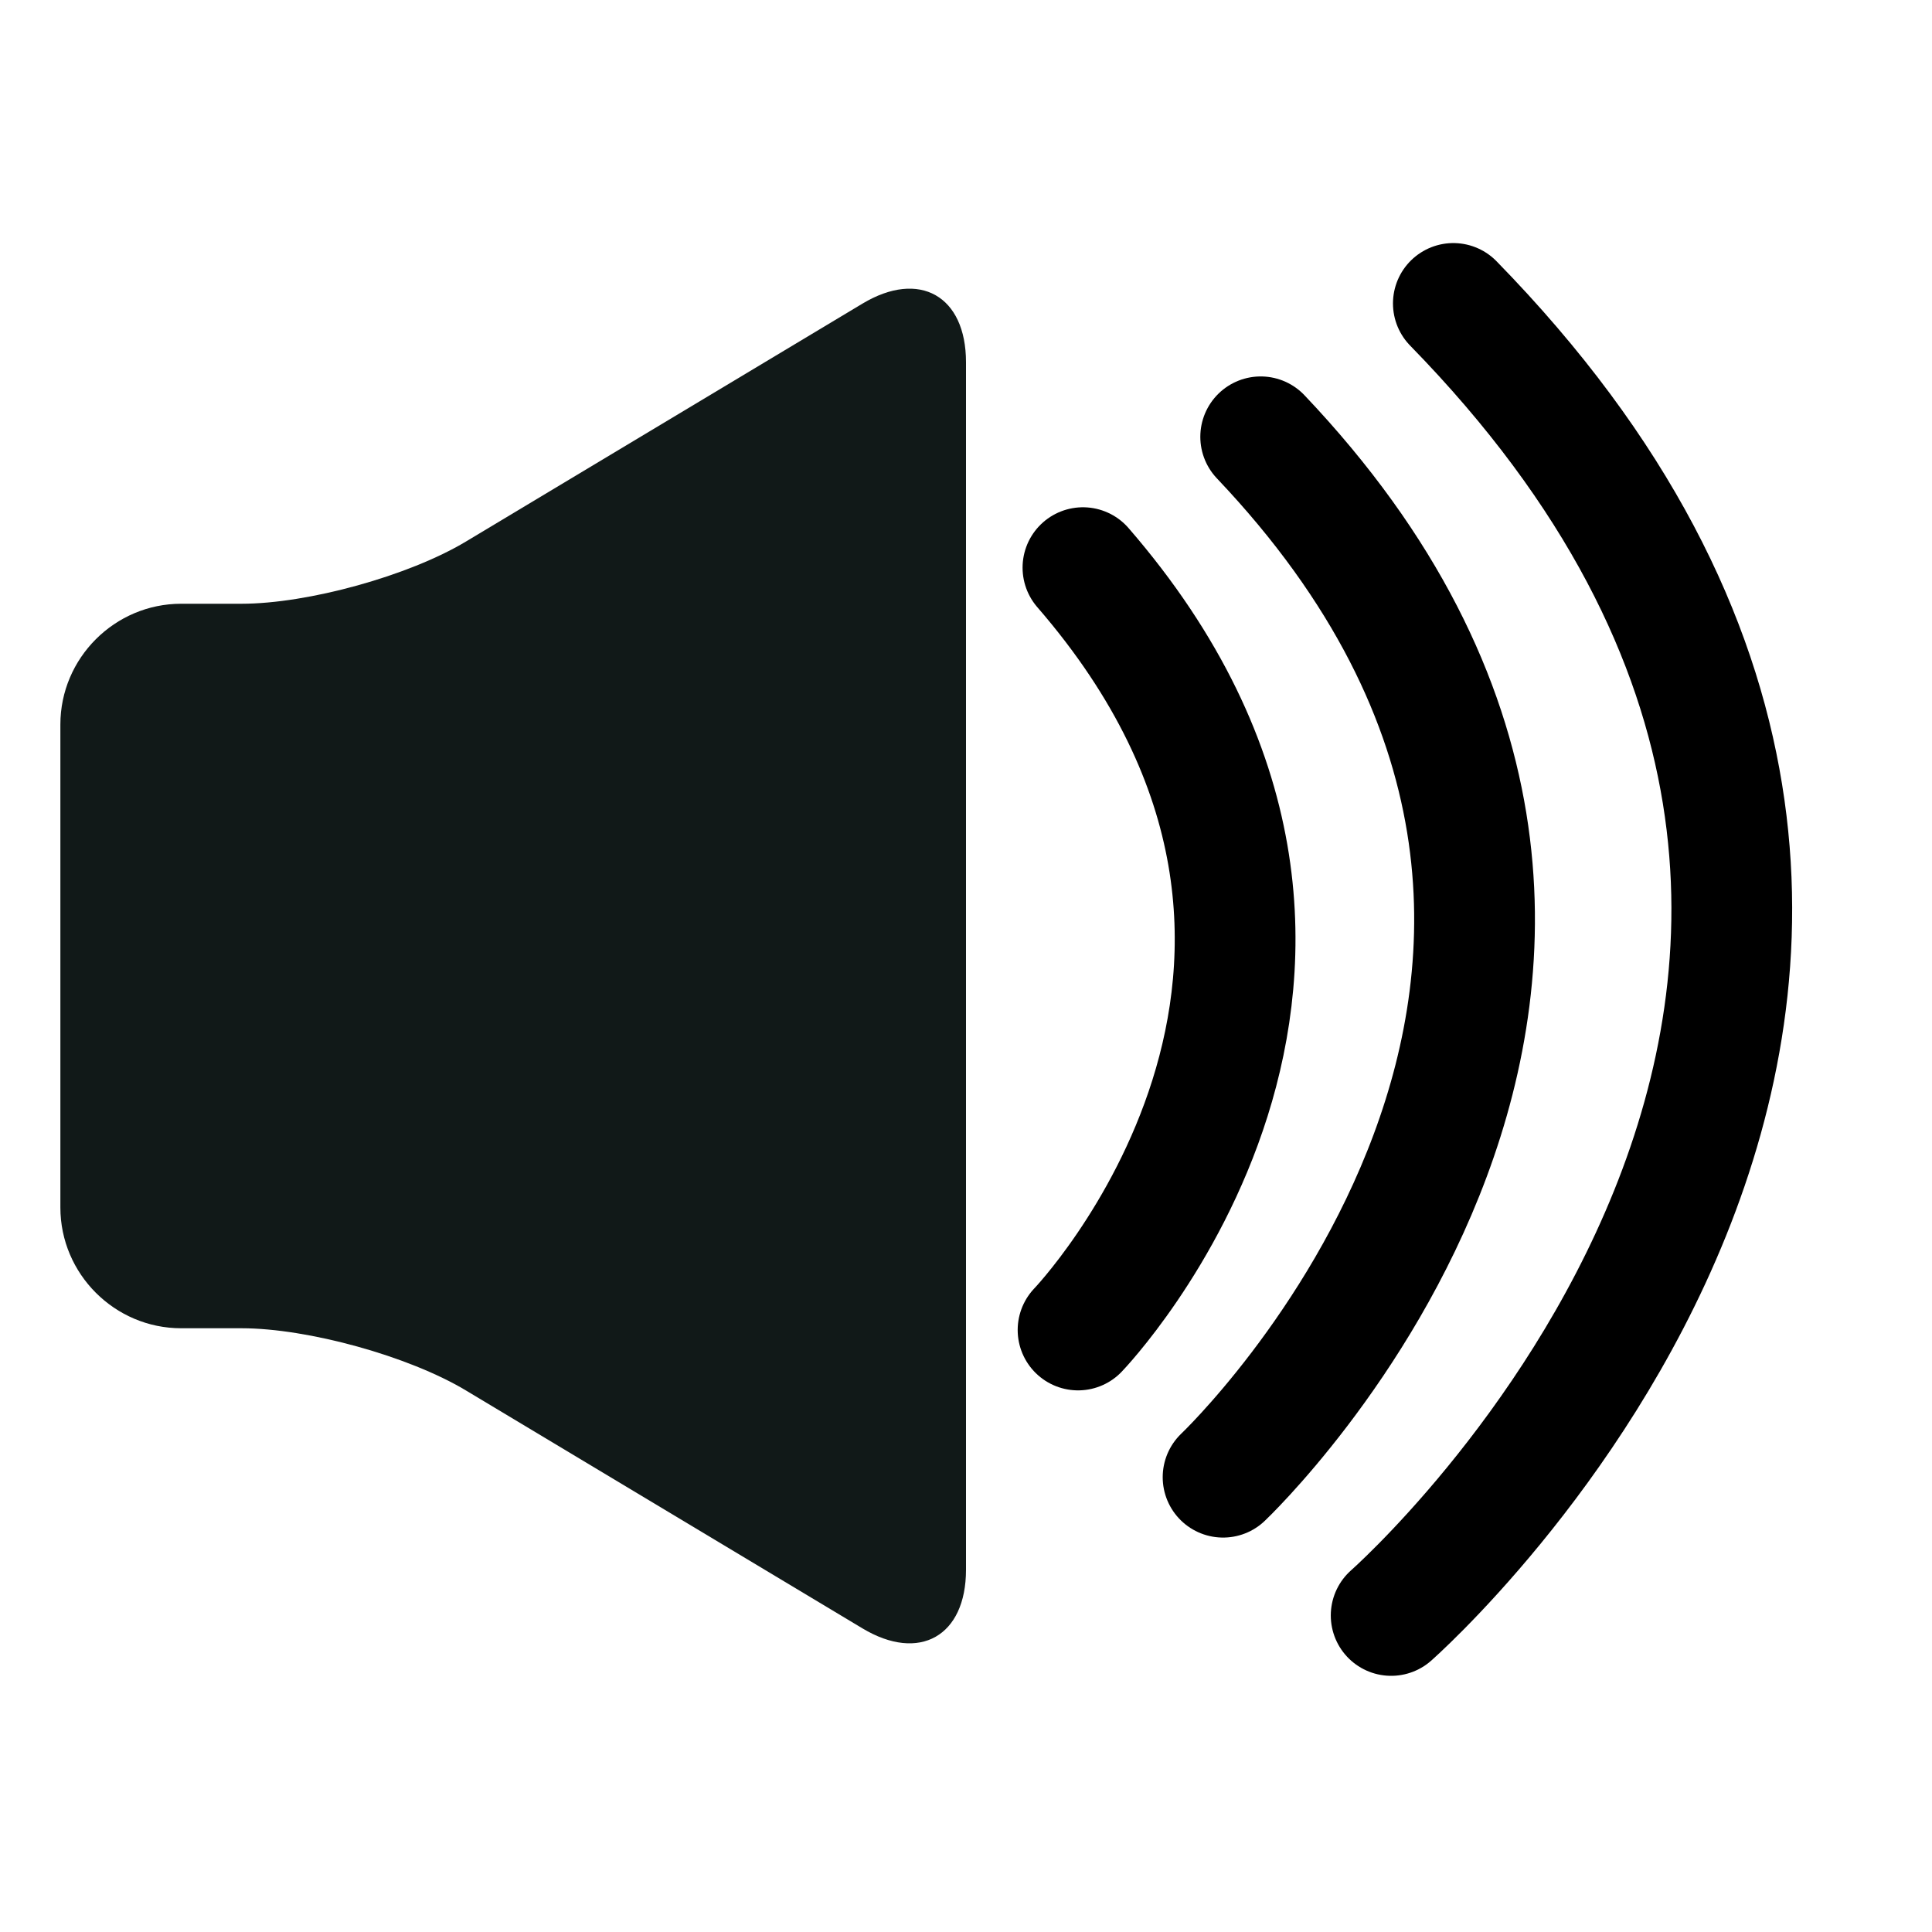 <?xml version="1.0" encoding="UTF-8" standalone="no"?>
<!-- Uploaded to: SVG Repo, www.svgrepo.com, Generator: SVG Repo Mixer Tools -->

<svg
   version="1.1"
   id="Uploaded to svgrepo.com"
   width="800px"
   height="800px"
   viewBox="0 0 32 32"
   xml:space="preserve"
   sodipodi:docname="mute-off.svg"
   inkscape:version="1.3 (0e150ed6c4, 2023-07-21)"
   xmlns:inkscape="http://www.inkscape.org/namespaces/inkscape"
   xmlns:sodipodi="http://sodipodi.sourceforge.net/DTD/sodipodi-0.dtd"
   xmlns="http://www.w3.org/2000/svg"
   xmlns:svg="http://www.w3.org/2000/svg"><defs
   id="defs1" /><sodipodi:namedview
   id="namedview1"
   pagecolor="#ffffff"
   bordercolor="#000000"
   borderopacity="0.25"
   inkscape:showpageshadow="2"
   inkscape:pageopacity="0.0"
   inkscape:pagecheckerboard="0"
   inkscape:deskcolor="#d1d1d1"
   showgrid="false"
   inkscape:zoom="1.47625"
   inkscape:cx="399.6613"
   inkscape:cy="400"
   inkscape:window-width="2560"
   inkscape:window-height="1377"
   inkscape:window-x="-8"
   inkscape:window-y="-8"
   inkscape:window-maximized="1"
   inkscape:current-layer="Uploaded to svgrepo.com" />&#10;<style
   type="text/css"
   id="style1">&#10;	.puchipuchi_een{fill:#111918;}&#10;</style>&#10;<path
   style="fill:none;stroke:#000000;stroke-width:2;stroke-linecap:round;stroke-linejoin:round;stroke-dasharray:none;opacity:1"
   d="M 24.072,5.026 C 35.019,16.23 23.042,26.757 23.042,26.757"
   id="path2-8-5"
   sodipodi:nodetypes="cc" /><path
   style="fill:none;stroke:#000000;stroke-width:2;stroke-linecap:round;stroke-linejoin:round;stroke-dasharray:none"
   d="M 20.881,7.235 C 29.2,16 20.258,24.467 20.258,24.467"
   id="path2-8"
   sodipodi:nodetypes="cc" /><path
   class="puchipuchi_een"
   d="m 16,6 v 20 c 0,1.1 -0.772,1.537 -1.715,0.971 L 7.715,23.029 C 6.772,22.463 5.1,22 4,22 H 3 C 1.9,22 1,21.1 1,20 V 12 C 1,10.9 1.9,10 3,10 H 4 C 5.1,10 6.772,9.537 7.715,8.971 l 6.57,-3.942 C 15.228,4.463 16,4.9 16,6 Z"
   id="path1"
   sodipodi:nodetypes="ssccssssssccs" />&#10;<path
   style="fill:none;stroke:#000000;stroke-width:2;stroke-linecap:round;stroke-linejoin:round;stroke-dasharray:none"
   d="M 17.937,9.402 C 23.655,16 17.856,22.029 17.856,22.029"
   id="path2"
   sodipodi:nodetypes="cc" /></svg>
